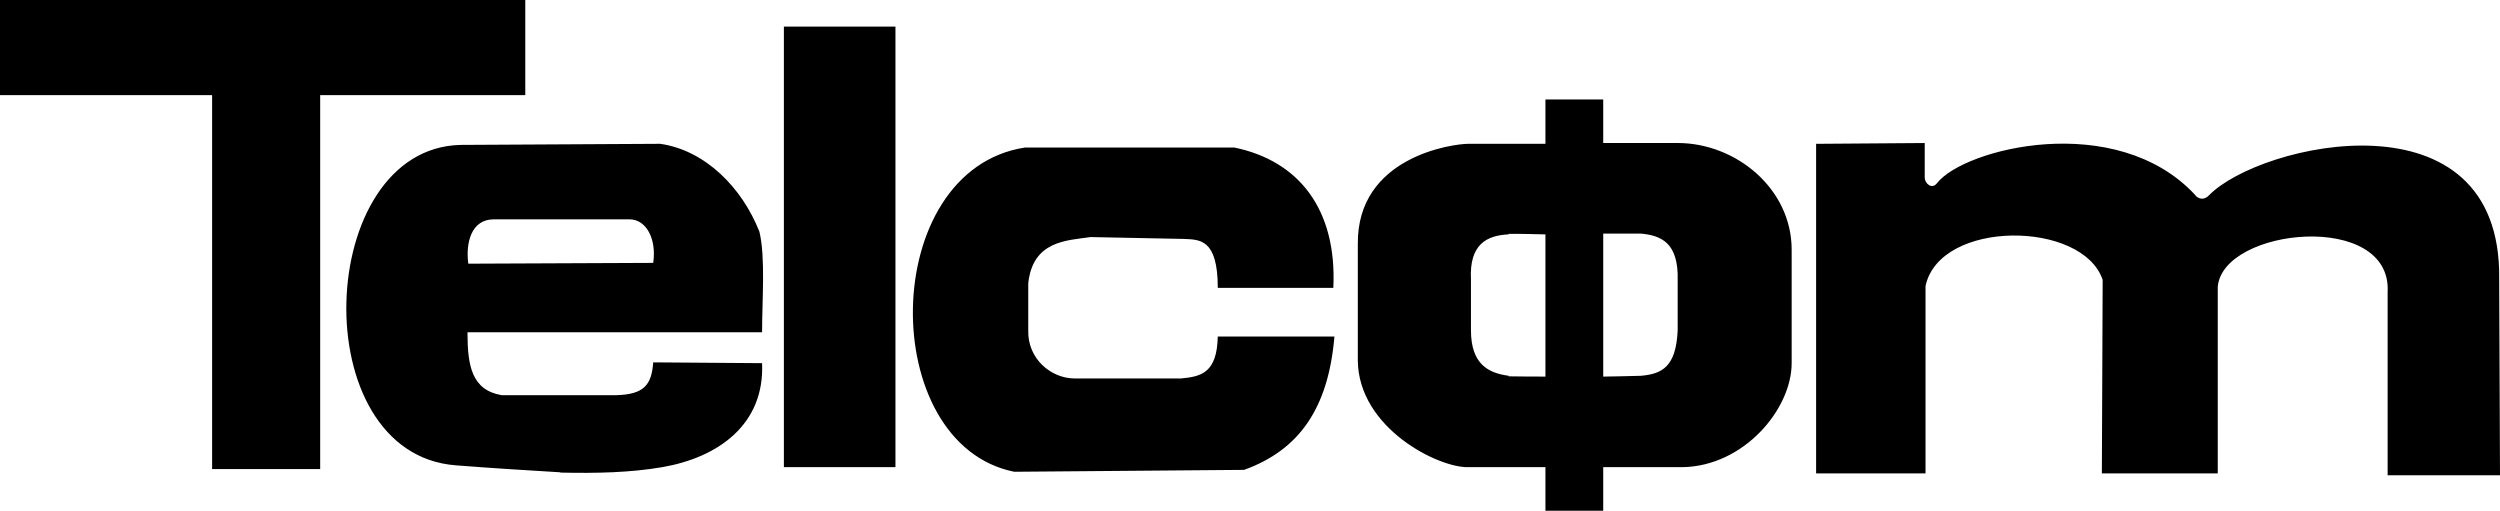 <?xml version="1.0" encoding="UTF-8"?><svg id="b" xmlns="http://www.w3.org/2000/svg" viewBox="0 0 161.918 33.08"><g id="c"><path d="M0,0v6.162h13.738v24.218h6.999V6.162h13.284V0H0ZM78.871,18.646h7.485c.246-5.12-2.263-8.235-6.405-9.089h-13.582c-9.489,1.482-9.594,19.206-.679,20.998l14.886-.123c3.518-1.27,5.451-3.917,5.851-8.635h-7.555c-.052,2.368-1.079,2.592-2.386,2.715h-6.878c-1.531,0-3.063-1.27-3.011-3.118v-3.045c.295-2.77,2.506-2.77,4.038-2.995l6.026.12c1.009.052,2.211-.052,2.211,3.17M50.77,30.257h7.226V1.722h-7.226v28.535ZM117.624,9.314v21.346h7.087v-12.136c.923-4.317,10.166-4.265,11.473-.4l-.052,12.536h7.506v-12.084c.329-3.847,11.298-4.944,11.002.348v11.857h7.278l-.052-12.709c.173-12.379-15.513-8.81-18.803-5.415-.455.452-.855.052-.907-.052-5.117-5.467-14.938-2.995-16.697-.747-.348.452-.8,0-.8-.35v-2.245l-7.035.052ZM97.708,15.147c.314-.018,2.386.034,2.386.034v9.209s-2.072,0-2.386-.016v-.037c-1.307-.172-2.438-.747-2.438-2.943v-3.272c-.12-2.297,1.011-2.872,2.438-2.943v-.034ZM106.275,15.129c1.304.123,2.454.575,2.383,3.047v3.22c-.105,2.368-1.009,2.822-2.383,2.943-.314.018-2.438.052-2.438.052v-9.262h2.438ZM108.658,9.262h-4.822v-2.82h-3.742v2.872h-4.997c-.975,0-7.226.818-7.155,6.512v7.537c.052,4.37,5.221,6.946,7.155,6.894h4.997v2.822h3.742v-2.822h5.12c3.97-.052,7.085-3.742,7.085-6.737v-7.346c0-3.97-3.622-6.912-7.383-6.912M49.358,21.518c0-2.125.227-4.84-.173-6.512-1.132-2.872-3.518-5.274-6.426-5.692l-12.934.071c-9.437.225-10.169,20.003-.298,20.753,2.211.173,4.667.329,6.774.452l-.018.018c2.386.052,4.545,0,6.599-.35,3.638-.625,6.651-2.768,6.476-6.737l-7.051-.052c-.105,1.497-.627,2.072-2.383,2.125h-7.435c-1.934-.332-2.211-1.897-2.211-4.074h19.08ZM40.776,14.206c1.079,0,1.759,1.27,1.531,2.82l-11.977.052c-.175-1.322.173-2.872,1.654-2.872h8.791Z" style=" fill-rule:evenodd; stroke-width:0px;"/></g></svg>